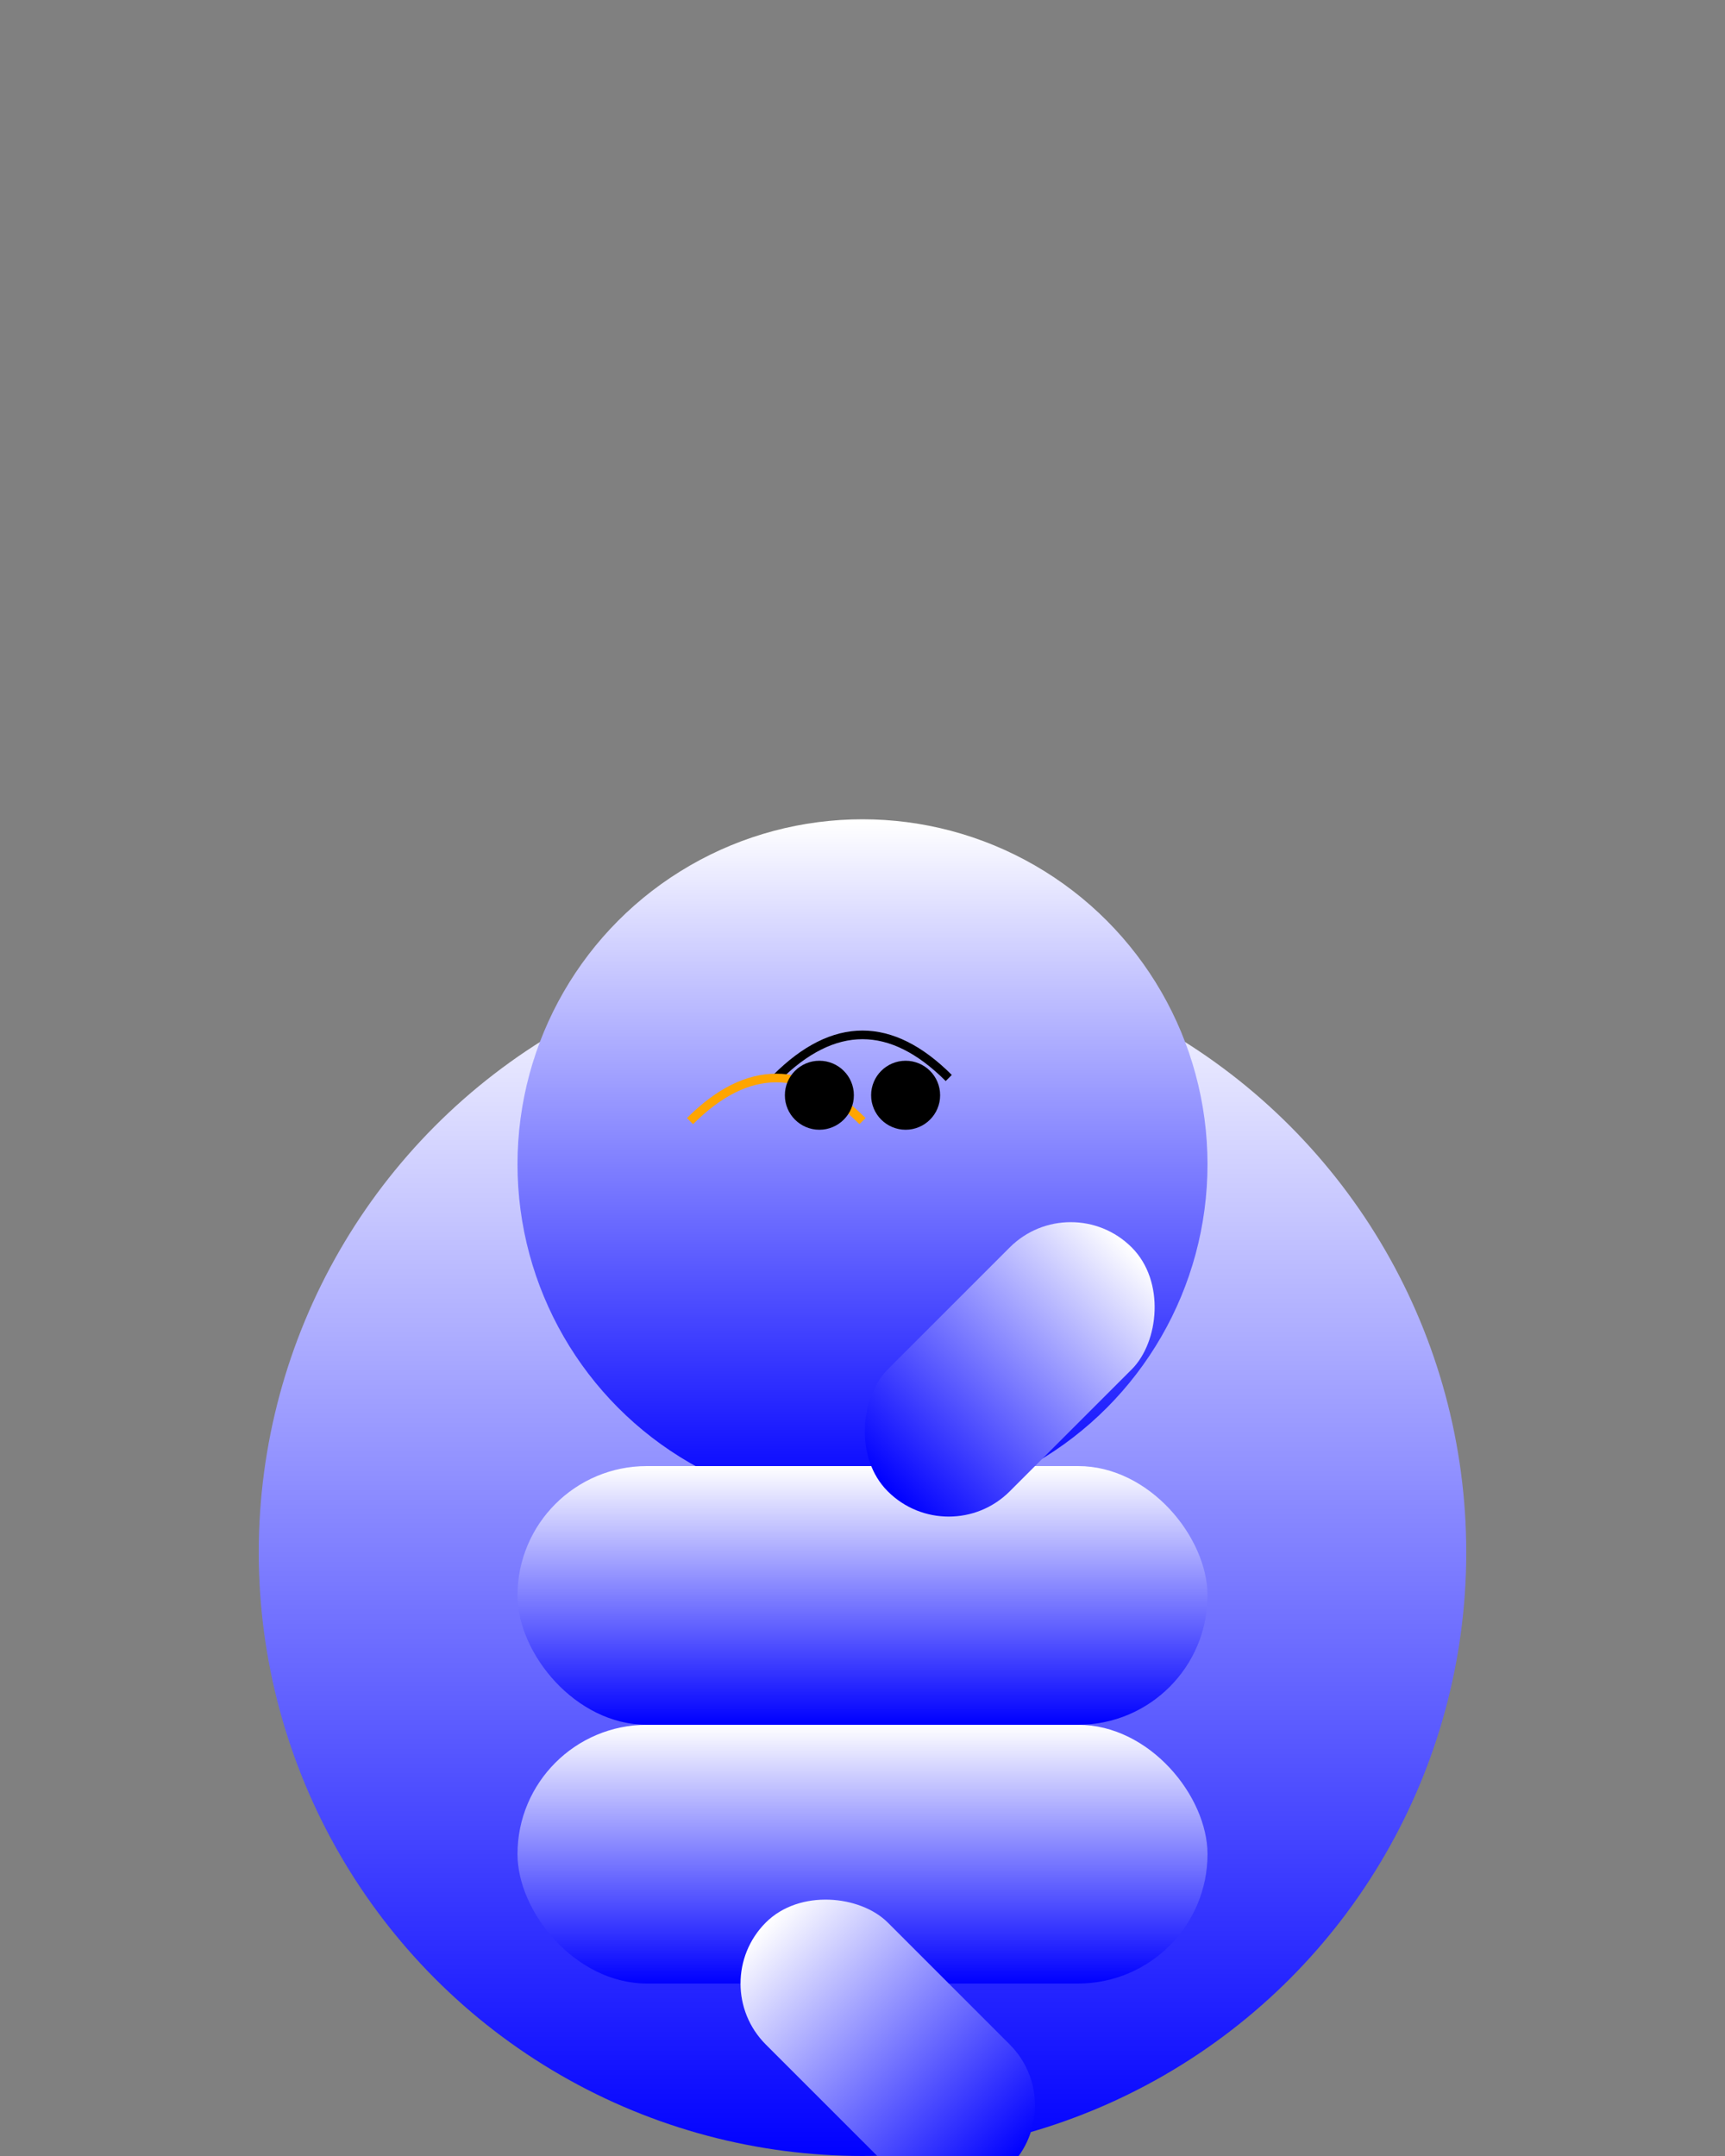 <svg width="200" height="250" xmlns="http://www.w3.org/2000/svg">
  <rect width="100%" height="100%" fill="#808080" stroke="none"/>
  <!-- Define gradients -->
  <defs>
    <linearGradient id="grad1" x1="0%" y1="0%" x2="0%" y2="100%">
      <stop offset="0%" style="stop-color:rgb(255,255,255);stop-opacity:1" />
      <stop offset="100%" style="stop-color:rgb(0,0,255);stop-opacity:1" />
    </linearGradient>
  </defs>

  <!-- Body -->
  <circle cx="100" cy="180" r="70" fill="url(#grad1)" />

  <!-- Head -->
  <circle cx="100" cy="135" r="40" fill="url(#grad1)" />
  <path d="M90 125 Q100 115, 110 125" stroke="black" fill="transparent"/>

  <!-- Wing -->
  <rect x="60" y="170" width="80" height="30" rx="15" fill="url(#grad1)"/>
  <rect x="90" y="140" width="20" height="40" rx="10" fill="url(#grad1)" transform="rotate(45, 110, 180)" />

  <!-- Flipper -->
  <rect x="60" y="200" width="80" height="30" rx="15" fill="url(#grad1)"/>
  <rect x="90" y="210" width="20" height="40" rx="10" fill="url(#grad1)" transform="rotate(-45, 110, 230)" />

  <!-- Beak -->
  <path d="M80 130 Q90 120, 100 130" stroke="orange" fill="transparent"/>

  <!-- Eyes -->
  <circle cx="95" cy="127" r="4" fill="black"/>
  <circle cx="105" cy="127" r="4" fill="black"/>

</svg>